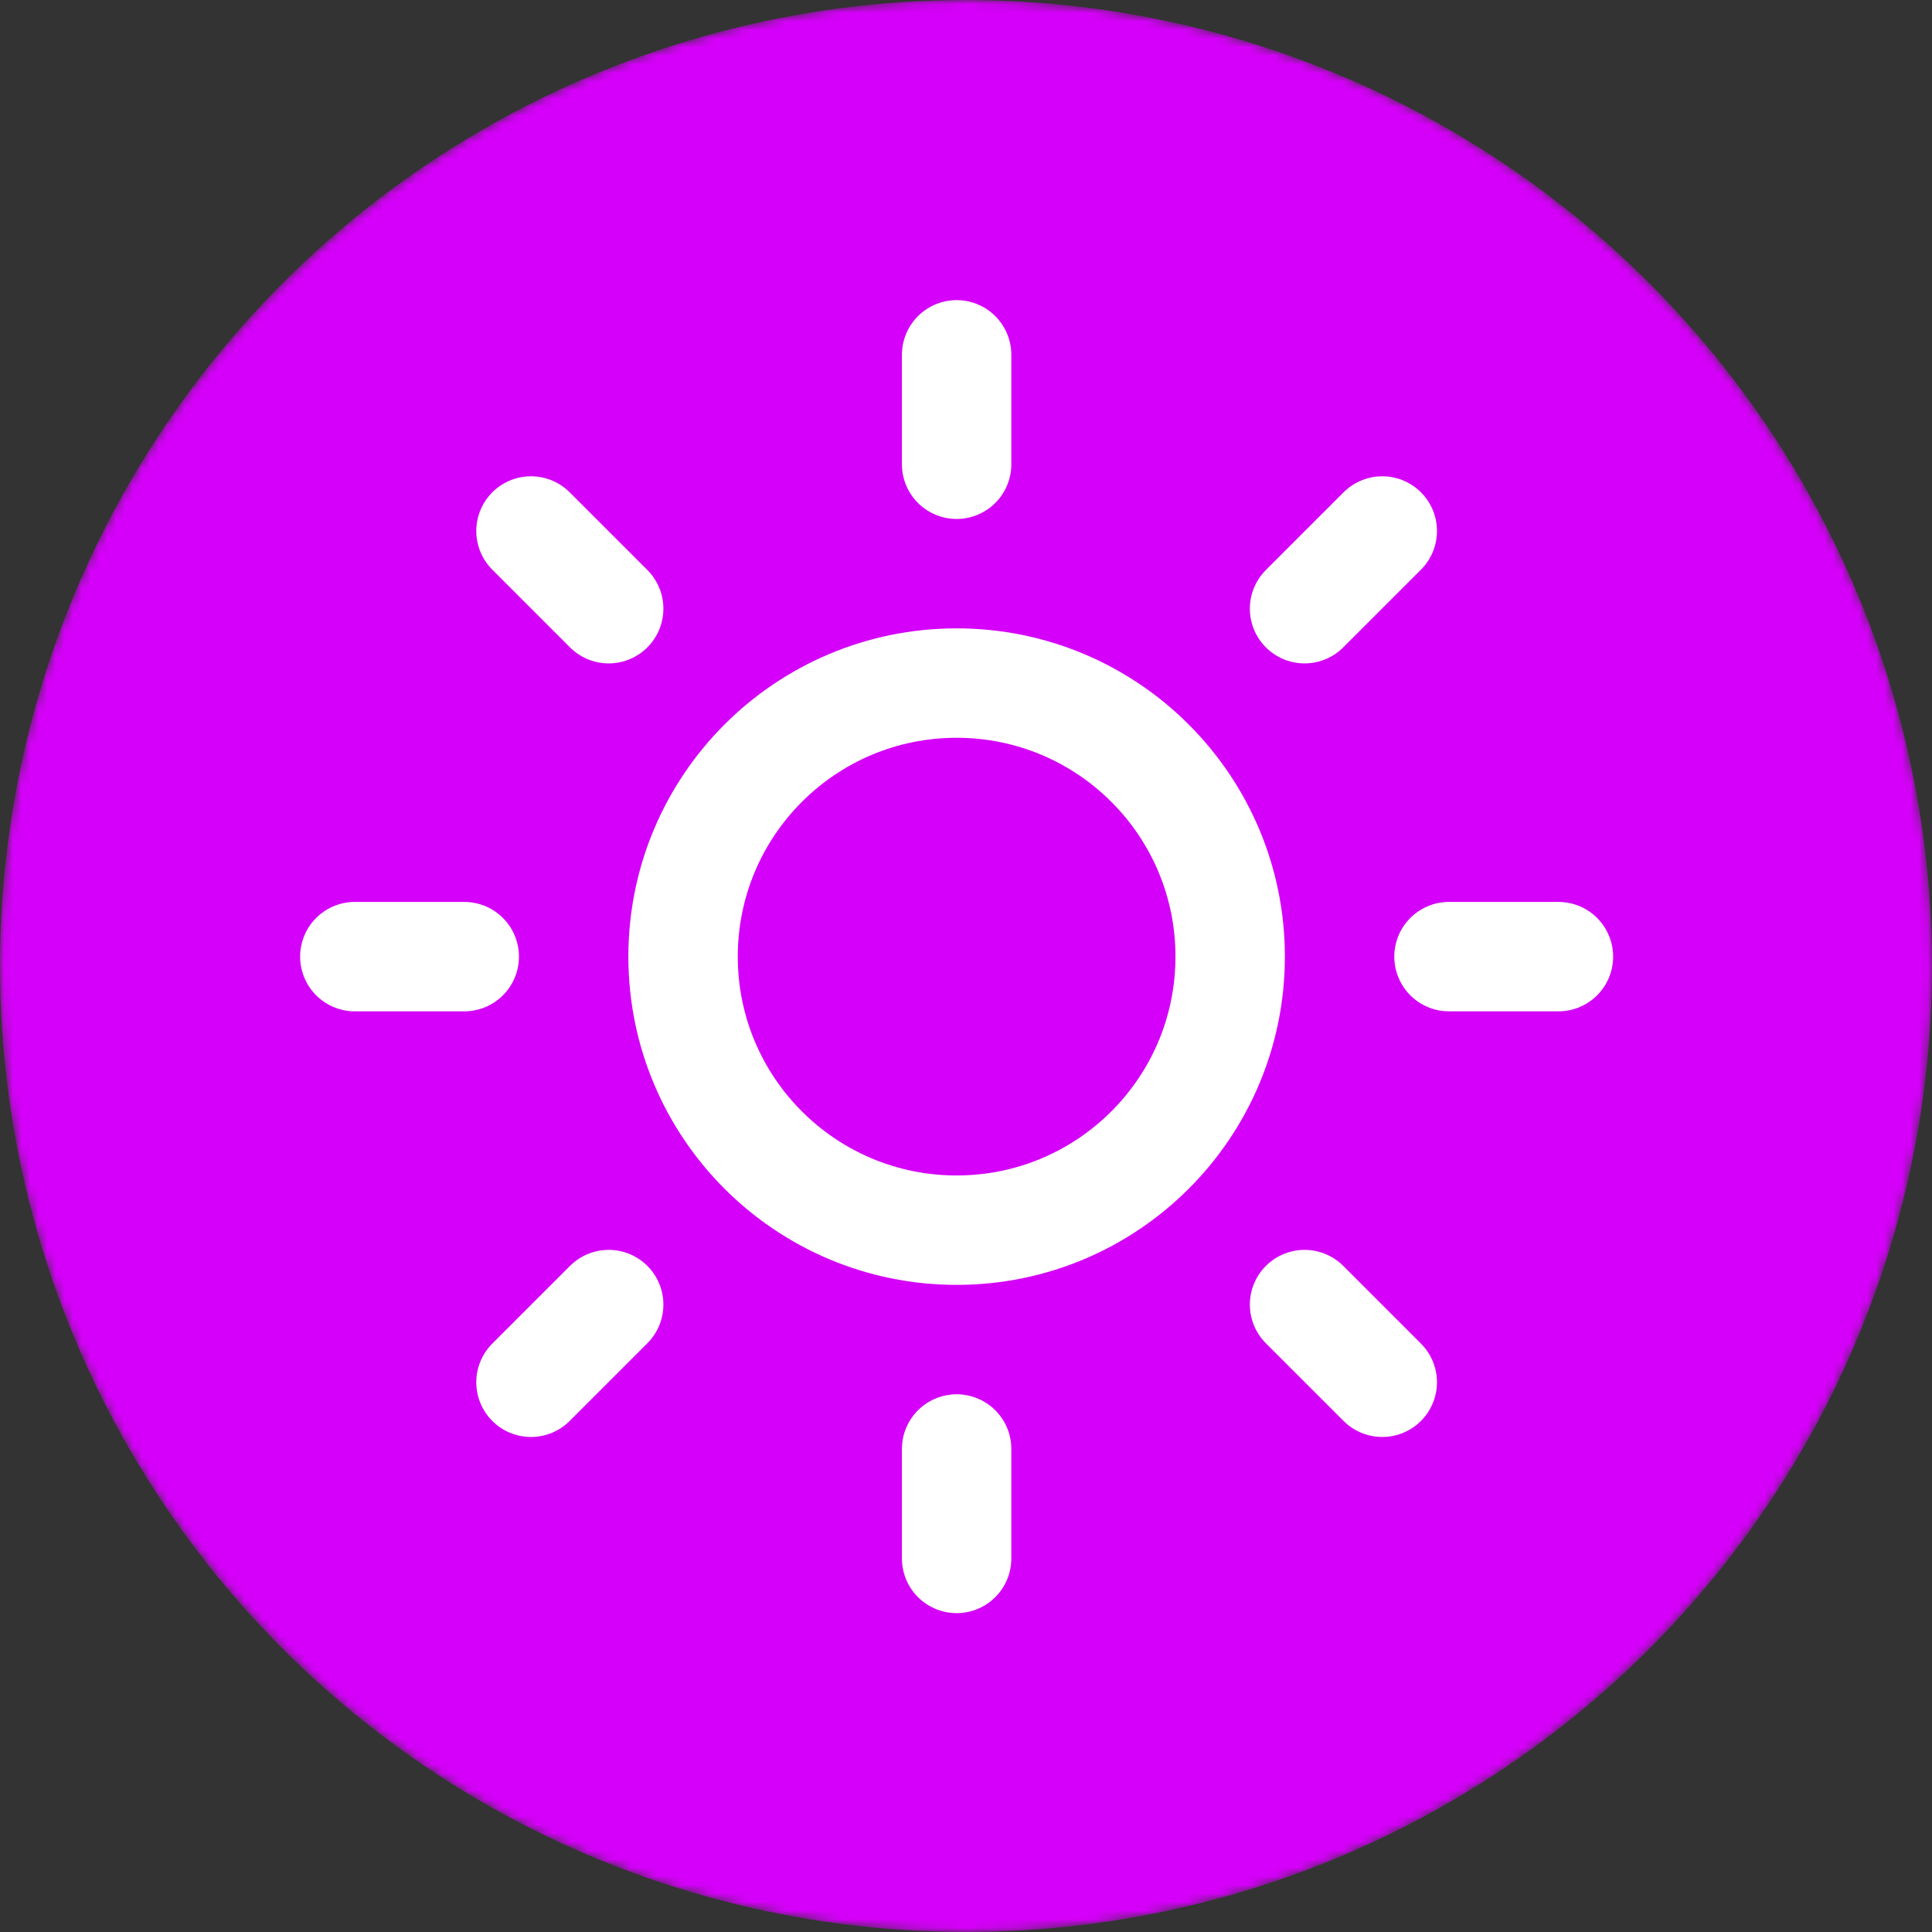 <svg width="225" height="225" viewBox="0 0 225 225" fill="none" xmlns="http://www.w3.org/2000/svg">
<rect x="0" y="0" width="225" height="225" fill="#333333" stroke="none"/>
<mask id="mask0_291_1429" style="mask-type:alpha" maskUnits="userSpaceOnUse" x="0" y="0" width="225" height="225">
<circle cx="112.5" cy="112.5" r="112.5" fill="#230B34"/>
</mask>
<g mask="url(#mask0_291_1429)">
<circle cx="112.5" cy="112.5" r="112.5" fill="#D500F9"/>
<g clip-path="url(#clip0_291_1429)">
<path d="M111.408 143.265C129.002 143.265 143.265 129.002 143.265 111.408C143.265 93.814 129.002 79.551 111.408 79.551C93.814 79.551 79.551 93.814 79.551 111.408C79.551 129.002 93.814 143.265 111.408 143.265Z" stroke="white" stroke-width="12.743" stroke-linecap="round" stroke-linejoin="round"/>
<path d="M111.408 41.324V54.066" stroke="white" stroke-width="12.743" stroke-linecap="round" stroke-linejoin="round"/>
<path d="M111.408 168.75V181.493" stroke="white" stroke-width="12.743" stroke-linecap="round" stroke-linejoin="round"/>
<path d="M61.839 61.84L70.886 70.887" stroke="white" stroke-width="12.743" stroke-linecap="round" stroke-linejoin="round"/>
<path d="M151.929 151.931L160.977 160.978" stroke="white" stroke-width="12.743" stroke-linecap="round" stroke-linejoin="round"/>
<path d="M41.323 111.409H54.065" stroke="white" stroke-width="12.743" stroke-linecap="round" stroke-linejoin="round"/>
<path d="M168.75 111.409H181.493" stroke="white" stroke-width="12.743" stroke-linecap="round" stroke-linejoin="round"/>
<path d="M61.839 160.978L70.886 151.931" stroke="white" stroke-width="12.743" stroke-linecap="round" stroke-linejoin="round"/>
<path d="M151.929 70.887L160.977 61.84" stroke="white" stroke-width="12.743" stroke-linecap="round" stroke-linejoin="round"/>
</g>
</g>
<defs>
<clipPath id="clip0_291_1429">
<rect width="152.913" height="152.913" fill="white" transform="translate(34.952 34.952)"/>
</clipPath>
</defs>
</svg>